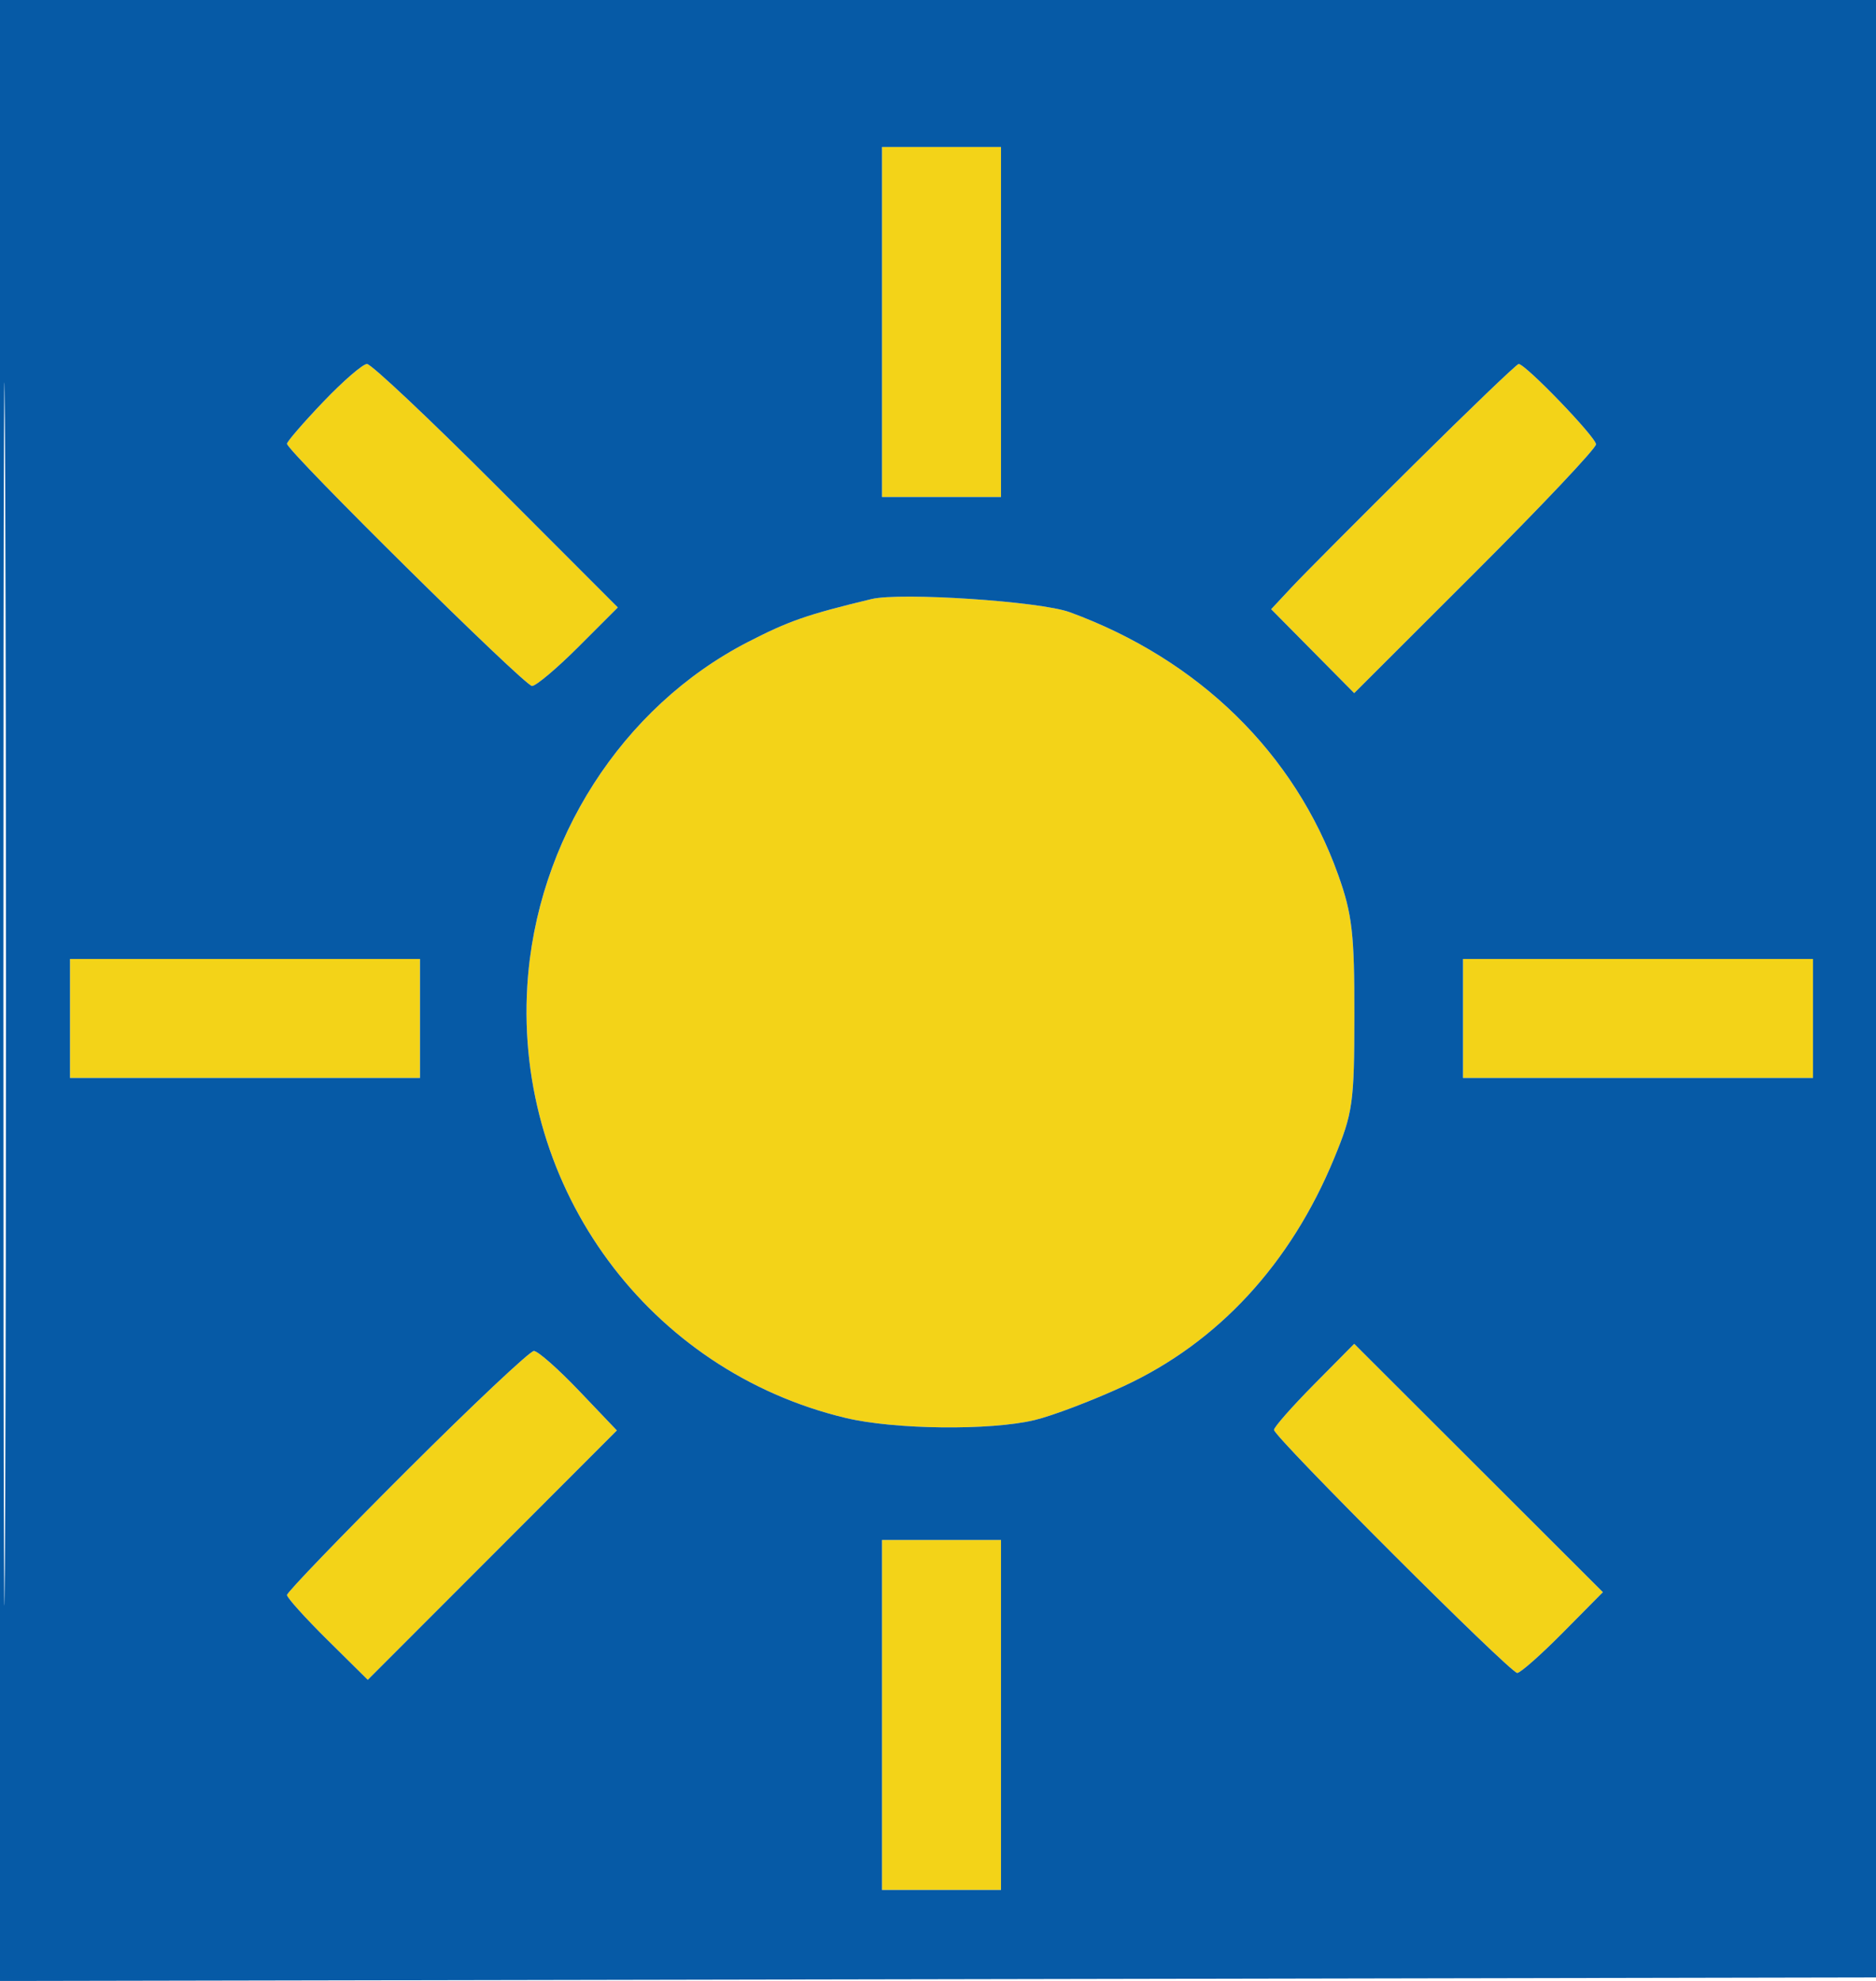 <svg xmlns="http://www.w3.org/2000/svg" width="268" height="283" viewBox="0 0 268 283" version="1.1"><path d="M 126 46 L 126 71 134.500 71 L 143 71 143 46 L 143 21 134.500 21 L 126 21 126 46 M 46.169 57.416 C 43.326 60.395, 41 63.085, 41 63.395 C 41 64.437, 74.947 98, 76.001 98 C 76.574 98, 79.567 95.476, 82.652 92.391 L 88.261 86.782 70.891 69.391 C 61.338 59.826, 53.030 52, 52.430 52 C 51.829 52, 49.012 54.437, 46.169 57.416 M 201.981 66.354 C 194.016 74.249, 186.171 82.131, 184.547 83.870 L 181.595 87.032 187.526 93.027 L 193.458 99.021 210.729 81.771 C 220.228 72.284, 228 64.051, 228 63.477 C 228 62.461, 217.927 52, 216.949 52 C 216.681 52, 209.945 58.459, 201.981 66.354 M 124.500 85.583 C 115.291 87.802, 112.683 88.708, 106.815 91.733 C 88.845 100.997, 76.595 120.109, 75.329 140.857 C 73.559 169.855, 92.726 195.854, 120.825 202.572 C 127.796 204.239, 141.493 204.390, 147.807 202.871 C 150.388 202.250, 156.100 200.077, 160.500 198.042 C 173.986 191.805, 184.361 180.582, 190.582 165.500 C 193.274 158.975, 193.471 157.585, 193.483 145 C 193.494 133.389, 193.171 130.590, 191.175 125 C 184.966 107.612, 171.267 94.207, 152.809 87.455 C 148.567 85.903, 128.642 84.586, 124.500 85.583 M 10 145.500 L 10 154 35 154 L 60 154 60 145.500 L 60 137 35 137 L 10 137 10 145.500 M 209 145.500 L 209 154 234 154 L 259 154 259 145.500 L 259 137 234 137 L 209 137 209 145.500 M 187.729 197.768 C 184.578 200.953, 182 203.880, 182 204.274 C 182 205.274, 215.746 239, 216.747 239 C 217.196 239, 220.132 236.404, 223.272 233.230 L 228.982 227.461 211.220 209.720 L 193.458 191.979 187.729 197.768 M 58.119 210.084 C 48.704 219.480, 41 227.482, 41 227.865 C 41 228.249, 43.596 231.132, 46.770 234.272 L 52.539 239.982 70.332 222.169 L 88.124 204.356 82.712 198.678 C 79.735 195.555, 76.836 193, 76.269 193 C 75.702 193, 67.534 200.688, 58.119 210.084 M 126 245 L 126 270 134.500 270 L 143 270 143 245 L 143 220 134.500 220 L 126 220 126 245" stroke="none" fill="#f3d318" fill-rule="evenodd"/><path d="M -0 141.504 L -0 283.007 134.250 282.754 L 268.500 282.500 268.753 141.250 L 269.007 0 134.503 0 L 0 0 -0 141.504 M 0.486 142 C 0.486 219.825, 0.605 251.662, 0.750 212.750 C 0.895 173.837, 0.895 110.162, 0.750 71.250 C 0.605 32.337, 0.486 64.175, 0.486 142 M 126 46 L 126 71 134.500 71 L 143 71 143 46 L 143 21 134.500 21 L 126 21 126 46 M 46.169 57.416 C 43.326 60.395, 41 63.085, 41 63.395 C 41 64.437, 74.947 98, 76.001 98 C 76.574 98, 79.567 95.476, 82.652 92.391 L 88.261 86.782 70.891 69.391 C 61.338 59.826, 53.030 52, 52.430 52 C 51.829 52, 49.012 54.437, 46.169 57.416 M 201.981 66.354 C 194.016 74.249, 186.171 82.131, 184.547 83.870 L 181.595 87.032 187.526 93.027 L 193.458 99.021 210.729 81.771 C 220.228 72.284, 228 64.051, 228 63.477 C 228 62.461, 217.927 52, 216.949 52 C 216.681 52, 209.945 58.459, 201.981 66.354 M 124.500 85.583 C 115.291 87.802, 112.683 88.708, 106.815 91.733 C 88.845 100.997, 76.595 120.109, 75.329 140.857 C 73.559 169.855, 92.726 195.854, 120.825 202.572 C 127.796 204.239, 141.493 204.390, 147.807 202.871 C 150.388 202.250, 156.100 200.077, 160.500 198.042 C 173.986 191.805, 184.361 180.582, 190.582 165.500 C 193.274 158.975, 193.471 157.585, 193.483 145 C 193.494 133.389, 193.171 130.590, 191.175 125 C 184.966 107.612, 171.267 94.207, 152.809 87.455 C 148.567 85.903, 128.642 84.586, 124.500 85.583 M 10 145.500 L 10 154 35 154 L 60 154 60 145.500 L 60 137 35 137 L 10 137 10 145.500 M 209 145.500 L 209 154 234 154 L 259 154 259 145.500 L 259 137 234 137 L 209 137 209 145.500 M 187.729 197.768 C 184.578 200.953, 182 203.880, 182 204.274 C 182 205.274, 215.746 239, 216.747 239 C 217.196 239, 220.132 236.404, 223.272 233.230 L 228.982 227.461 211.220 209.720 L 193.458 191.979 187.729 197.768 M 58.119 210.084 C 48.704 219.480, 41 227.482, 41 227.865 C 41 228.249, 43.596 231.132, 46.770 234.272 L 52.539 239.982 70.332 222.169 L 88.124 204.356 82.712 198.678 C 79.735 195.555, 76.836 193, 76.269 193 C 75.702 193, 67.534 200.688, 58.119 210.084 M 126 245 L 126 270 134.500 270 L 143 270 143 245 L 143 220 134.500 220 L 126 220 126 245" stroke="none" fill="#065aa6" fill-rule="evenodd"/></svg>